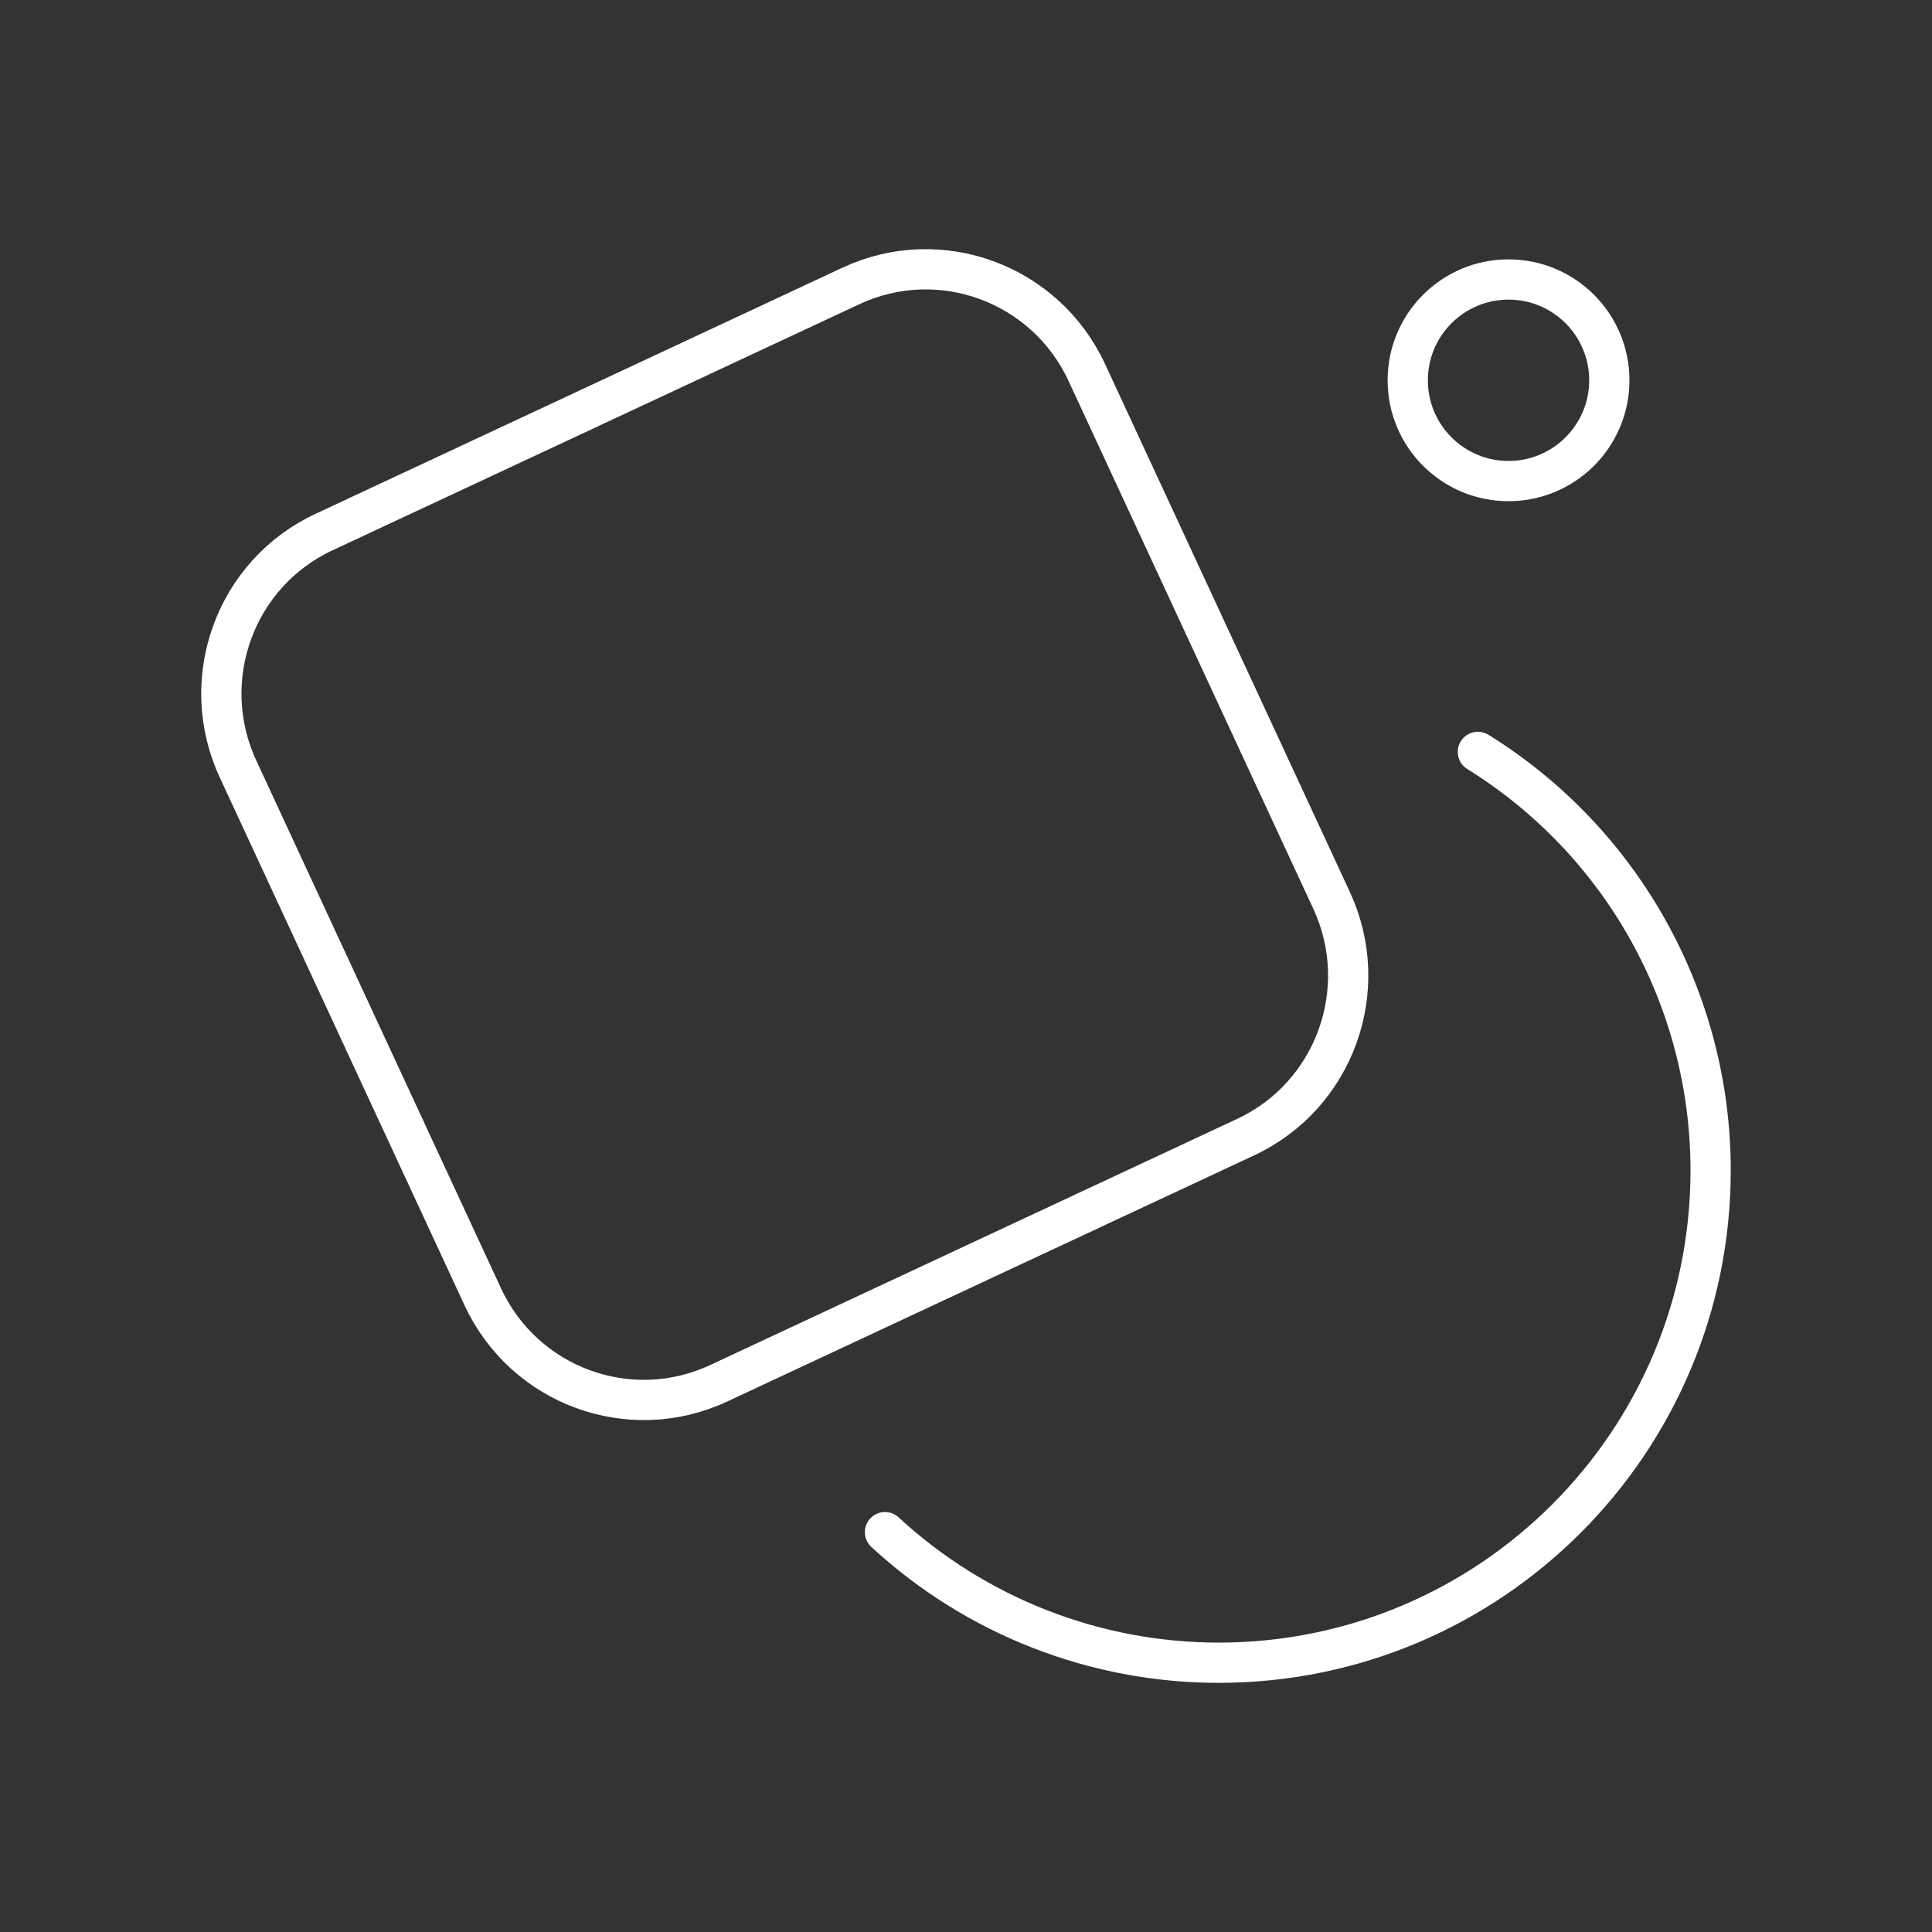 <?xml version="1.0" encoding="UTF-8"?><svg id="b" xmlns="http://www.w3.org/2000/svg" viewBox="0 0 48 48"><rect x="0" y="0" width="48" height="48" fill="#333333" stroke="none"/><defs><style>.h{fill:none;stroke:#fff;stroke-linecap:round;stroke-linejoin:round;}</style></defs><circle id="e" class="h" cx="37.479" cy="9.448" r="2.504"/><path id="f" class="h" d="M8.048,13.22l13.093-6.116c2.208-1.031,4.831-.069,5.86,2.15l6.081,13.114c1.029,2.219.073,4.853-2.135,5.884l-13.093,6.116c-2.208,1.031-4.831.069-5.86-2.15l-6.081-13.114c-1.029-2.219-.073-4.853,2.135-5.884Z"/><path id="g" class="h" d="M36.717,18.681c3.596,2.231,5.783,6.163,5.783,10.397h0c0,6.755-5.472,12.232-12.223,12.232-3.073,0-6.032-1.158-8.29-3.244"/></svg>